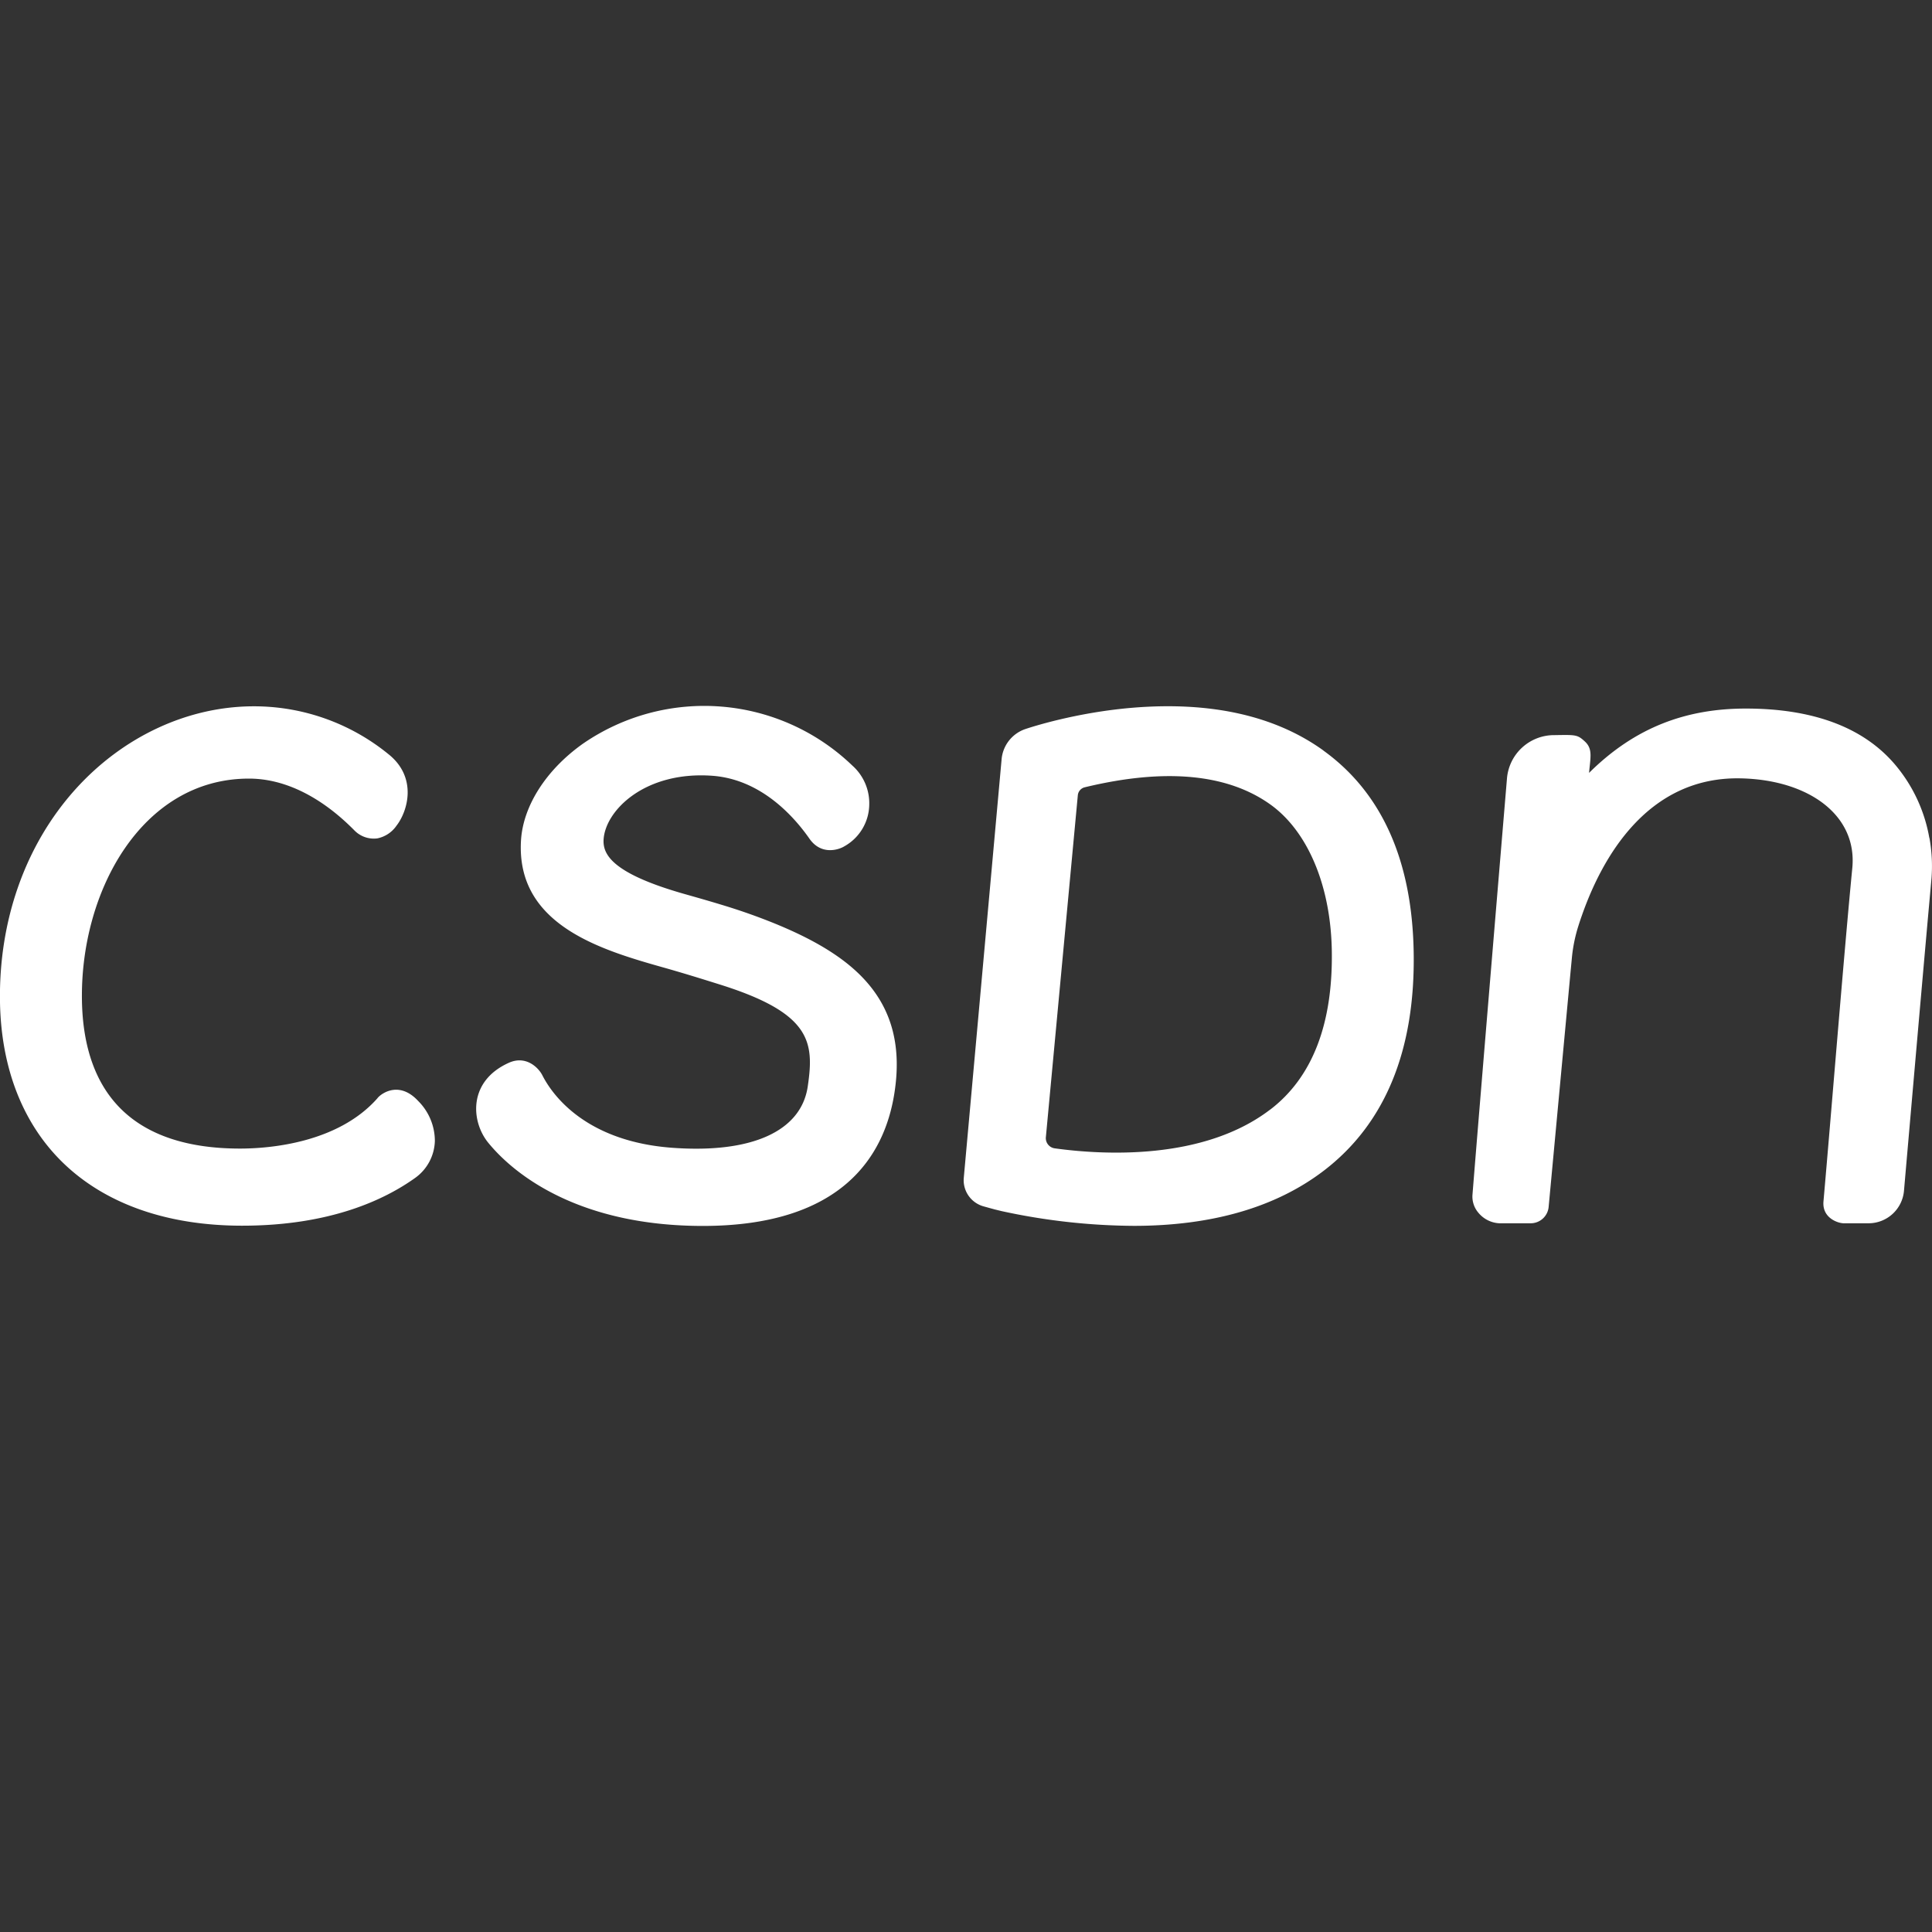 <svg role="img" viewBox="0 0 24 24" xmlns="http://www.w3.org/2000/svg"><rect x="0" y="0" width="24" height="24" fill="#333333" stroke="none"/><title>CSDN</title><path fill="white" d="M4.693 13.638c-.497.568-1.363.63-1.712.63-.648 0-1.144-.164-1.474-.488-.313-.307-.478-.76-.489-1.346-.025-1.358.744-2.762 2.074-2.762.635 0 1.124.455 1.311.644a.337.337 0 0 0 .282.099.38.38 0 0 0 .241-.159c.068-.087.135-.237.138-.401s-.057-.344-.243-.49a2.642 2.642 0 0 0-1.668-.591c-.819 0-1.627.376-2.218 1.033-.621.691-.953 1.63-.935 2.646.015.815.282 1.5.773 1.982.528.518 1.3.791 2.235.791 1.097 0 1.776-.325 2.154-.597a.584.584 0 0 0 .24-.456.702.702 0 0 0-.208-.497c-.23-.248-.448-.101-.503-.037ZM9.663 11.488a7.471 7.471 0 0 0-.698-.248c-.157-.048-.309-.091-.45-.131-.922-.26-1.027-.5-1.017-.68.022-.363.515-.853 1.352-.792.607.045 1.015.509 1.205.781.149.214.371.135.434.095a.602.602 0 0 0 .309-.514.626.626 0 0 0-.209-.488 2.654 2.654 0 0 0-3.347-.273c-.456.323-.744.772-.77 1.202-.064 1.061 1.015 1.366 1.803 1.588.214.061.429.127.667.202 1.14.357 1.173.717 1.092 1.267-.082.556-.696.834-1.685.761-1.029-.076-1.464-.61-1.612-.901-.05-.098-.205-.248-.413-.156-.514.229-.473.731-.26.993.339.416 1.15 1.035 2.667 1.035 1.734 0 2.255-.875 2.378-1.64.092-.572-.022-1.028-.348-1.396-.236-.267-.592-.495-1.101-.706ZM16.44 9.323c-.598-.431-1.393-.61-2.36-.532-.712.058-1.274.243-1.335.263l-.006.002a.437.437 0 0 0-.297.379l-.47 5.201a.337.337 0 0 0 .247.35l.072.02.066.018.086.021a7.914 7.914 0 0 0 1.64.183c.972 0 1.765-.23 2.36-.684.764-.583 1.141-1.5 1.118-2.725-.021-1.135-.398-1.974-1.121-2.495Zm-.662 4.461c-.836.639-2.09.562-2.677.481a.128.128 0 0 1-.109-.137l.397-4.248a.113.113 0 0 1 .086-.1c.999-.241 1.777-.168 2.312.218.189.137.348.331.471.568.176.339.277.765.286 1.234.017.916-.24 1.583-.765 1.984ZM23.967 10.41a1.92 1.92 0 0 0-.432-.919c-.399-.465-1.029-.689-1.848-.689-.734 0-1.372.228-1.947.799.007-.086.019-.159.018-.223s-.017-.116-.066-.163c-.048-.045-.077-.067-.127-.077-.05-.01-.122-.008-.256-.006a.587.587 0 0 0-.589.54s-.325 3.874-.428 5.165a.308.308 0 0 0 .073.228.36.36 0 0 0 .26.131h.387a.224.224 0 0 0 .226-.205l.273-2.929.014-.147a1.902 1.902 0 0 1 .082-.412c.014-.045.03-.092.047-.14.245-.694.803-1.72 1.971-1.694.84.018 1.449.455 1.385 1.114-.101 1.034-.266 3.1-.358 4.14-.019.209.182.273.252.273h.304a.442.442 0 0 0 .444-.404s.185-2.127.294-3.352l.048-.532a1.959 1.959 0 0 0-.026-.5Z"/></svg>